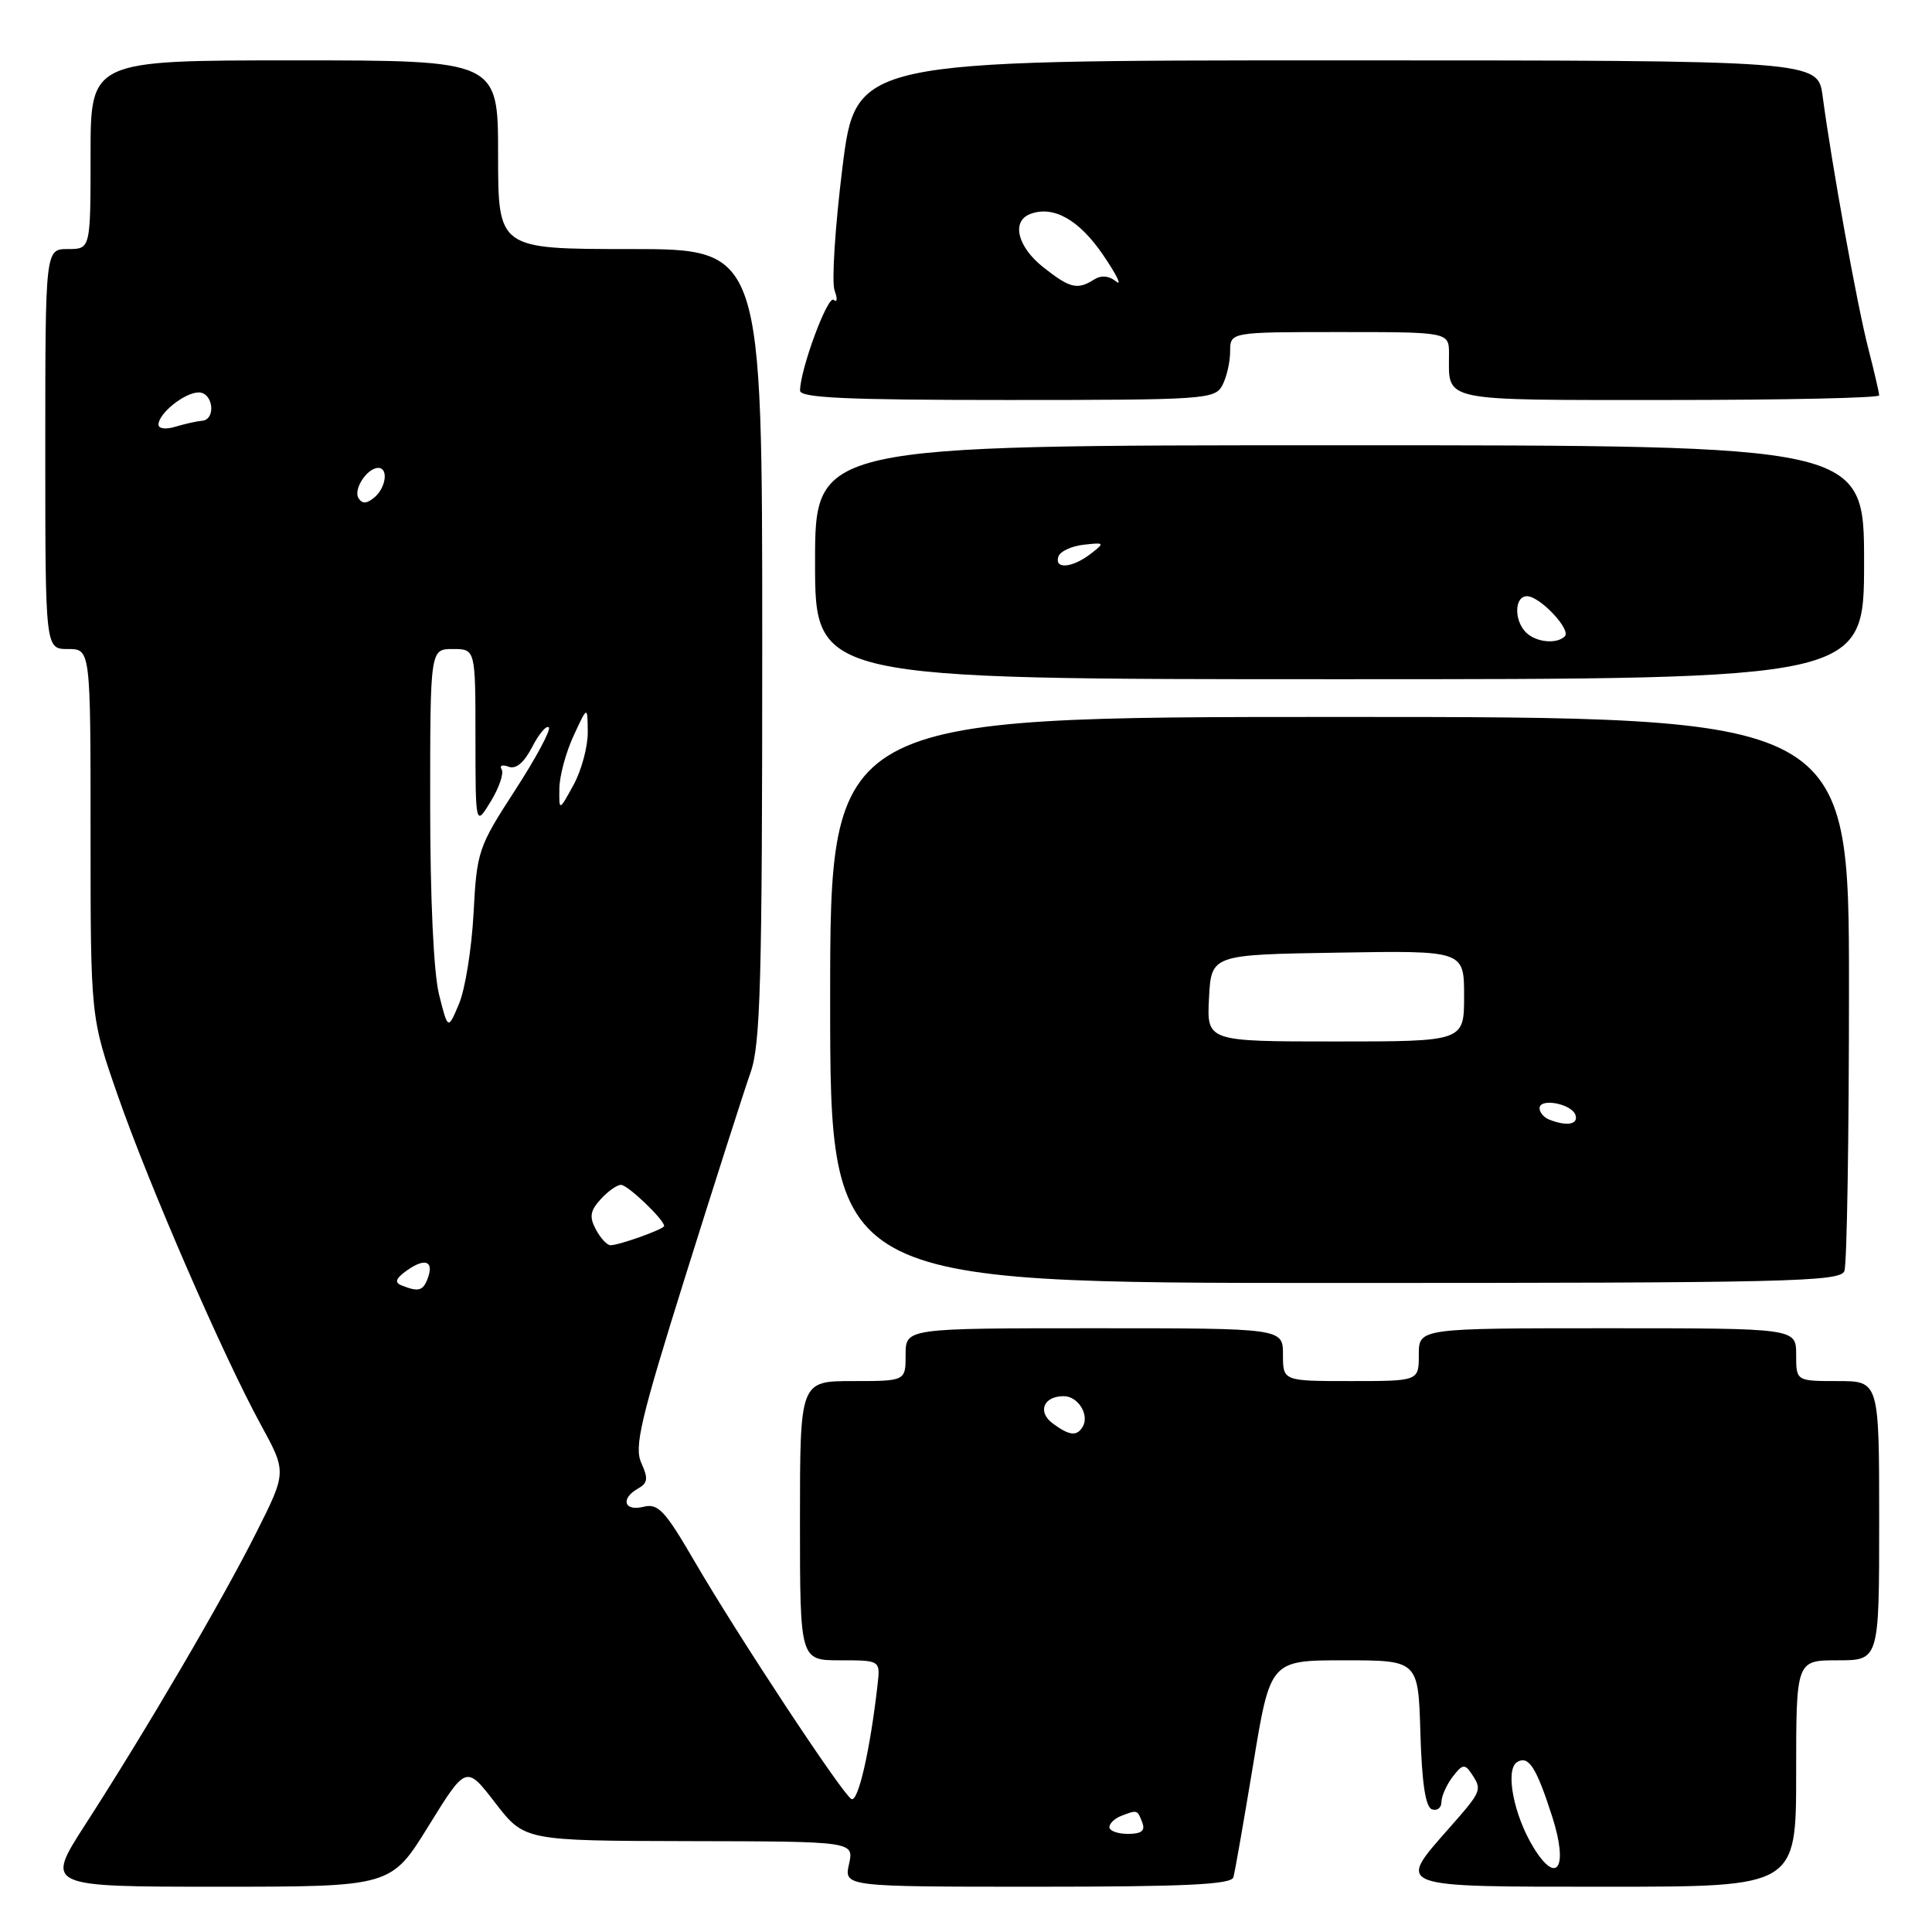 <?xml version="1.0" encoding="UTF-8" standalone="no"?>
<!DOCTYPE svg PUBLIC "-//W3C//DTD SVG 1.1//EN" "http://www.w3.org/Graphics/SVG/1.1/DTD/svg11.dtd" >
<svg xmlns="http://www.w3.org/2000/svg" xmlns:xlink="http://www.w3.org/1999/xlink" version="1.1" viewBox="0 0 256 256">
 <g >
 <path fill="currentColor"
d=" M 56.79 241.94 C 61.77 233.89 61.77 233.89 65.63 238.90 C 69.50 243.91 69.50 243.91 91.33 243.96 C 113.16 244.00 113.16 244.00 112.50 247.00 C 111.84 250.00 111.84 250.00 137.45 250.00 C 157.08 250.00 163.15 249.71 163.43 248.75 C 163.63 248.06 164.81 241.31 166.06 233.75 C 168.32 220.00 168.32 220.00 178.13 220.00 C 187.93 220.00 187.93 220.00 188.21 229.67 C 188.41 236.30 188.89 239.47 189.75 239.75 C 190.44 239.98 191.00 239.54 191.00 238.77 C 191.00 238.01 191.67 236.51 192.48 235.44 C 193.76 233.76 194.10 233.70 194.97 235.00 C 196.42 237.18 196.38 237.29 192.00 242.26 C 185.03 250.18 184.54 250.00 213.00 250.00 C 238.00 250.00 238.00 250.00 238.00 235.00 C 238.00 220.00 238.00 220.00 243.50 220.00 C 249.00 220.00 249.00 220.00 249.00 201.50 C 249.00 183.00 249.00 183.00 243.50 183.00 C 238.00 183.00 238.00 183.00 238.00 179.50 C 238.00 176.00 238.00 176.00 213.00 176.00 C 188.00 176.00 188.00 176.00 188.00 179.50 C 188.00 183.00 188.00 183.00 179.00 183.00 C 170.00 183.00 170.00 183.00 170.00 179.50 C 170.00 176.00 170.00 176.00 145.00 176.00 C 120.00 176.00 120.00 176.00 120.00 179.50 C 120.00 183.00 120.00 183.00 113.00 183.00 C 106.00 183.00 106.00 183.00 106.00 201.50 C 106.00 220.00 106.00 220.00 111.33 220.00 C 116.65 220.00 116.65 220.00 116.28 223.25 C 115.29 231.98 113.69 238.93 112.80 238.37 C 111.51 237.58 97.67 216.59 91.98 206.80 C 88.09 200.12 87.20 199.17 85.25 199.66 C 82.68 200.30 82.19 198.55 84.56 197.23 C 85.83 196.51 85.91 195.90 84.98 193.86 C 84.01 191.72 84.85 188.14 90.87 168.93 C 94.74 156.59 98.60 144.53 99.45 142.12 C 100.77 138.39 101.00 130.13 101.00 85.37 C 101.00 33.00 101.00 33.00 83.50 33.00 C 66.00 33.00 66.00 33.00 66.00 20.50 C 66.00 8.00 66.00 8.00 39.00 8.00 C 12.00 8.00 12.00 8.00 12.00 20.50 C 12.00 33.00 12.00 33.00 9.00 33.00 C 6.00 33.00 6.00 33.00 6.00 59.50 C 6.00 86.00 6.00 86.00 9.00 86.00 C 12.00 86.00 12.00 86.00 12.00 110.40 C 12.00 134.81 12.00 134.81 15.60 145.14 C 19.74 157.03 29.54 179.59 34.56 188.78 C 37.99 195.06 37.99 195.06 33.96 203.07 C 29.47 212.02 19.38 229.24 11.31 241.75 C 5.99 250.00 5.99 250.00 28.91 250.00 C 51.82 250.00 51.82 250.00 56.79 241.94 Z  M 244.39 168.42 C 244.73 167.55 245.00 150.67 245.00 130.92 C 245.00 95.00 245.00 95.00 177.50 95.00 C 110.00 95.00 110.00 95.00 110.00 132.50 C 110.00 170.00 110.00 170.00 176.89 170.00 C 236.97 170.00 243.85 169.84 244.39 168.42 Z  M 247.00 74.50 C 247.00 59.00 247.00 59.00 177.50 59.00 C 108.00 59.00 108.00 59.00 108.00 74.50 C 108.00 90.00 108.00 90.00 177.50 90.00 C 247.00 90.00 247.00 90.00 247.00 74.50 Z  M 161.96 51.07 C 162.53 50.00 163.00 47.98 163.00 46.57 C 163.00 44.00 163.00 44.00 177.50 44.00 C 192.00 44.00 192.00 44.00 192.00 46.92 C 192.00 53.31 190.51 53.00 221.11 53.00 C 236.45 53.00 249.00 52.73 249.00 52.39 C 249.00 52.06 248.35 49.25 247.55 46.14 C 246.10 40.55 242.73 21.89 241.51 12.75 C 240.88 8.00 240.88 8.00 177.14 8.00 C 113.40 8.00 113.40 8.00 111.62 22.25 C 110.65 30.09 110.18 37.40 110.59 38.50 C 110.99 39.60 110.94 40.15 110.47 39.73 C 109.70 39.03 106.05 48.86 106.01 51.75 C 106.00 52.72 112.15 53.00 133.46 53.00 C 159.60 53.00 160.98 52.91 161.96 51.07 Z  M 203.21 244.82 C 200.57 240.53 199.41 234.49 201.02 233.49 C 202.54 232.55 203.57 234.15 205.69 240.76 C 207.83 247.44 206.33 249.90 203.21 244.82 Z  M 147.00 242.11 C 147.00 241.62 147.71 240.94 148.58 240.61 C 150.71 239.79 150.71 239.79 151.36 241.50 C 151.78 242.58 151.25 243.00 149.47 243.00 C 148.11 243.00 147.00 242.60 147.00 242.11 Z  M 139.54 188.65 C 137.42 187.11 138.24 185.00 140.95 185.00 C 142.87 185.00 144.41 187.53 143.44 189.09 C 142.67 190.34 141.70 190.23 139.54 188.65 Z  M 53.18 170.31 C 52.23 169.93 52.45 169.37 53.99 168.29 C 56.38 166.62 57.55 167.13 56.65 169.46 C 56.04 171.06 55.42 171.21 53.18 170.31 Z  M 78.96 162.92 C 78.07 161.25 78.19 160.45 79.58 158.92 C 80.53 157.86 81.75 157.00 82.29 157.00 C 83.18 157.00 88.00 161.61 88.00 162.45 C 88.00 162.87 82.05 165.00 80.89 165.00 C 80.44 165.00 79.57 164.06 78.96 162.92 Z  M 58.18 131.80 C 57.46 128.96 57.00 119.04 57.00 106.56 C 57.00 86.00 57.00 86.00 60.00 86.00 C 63.00 86.00 63.00 86.00 63.00 97.75 C 63.01 109.50 63.01 109.50 65.03 106.19 C 66.14 104.37 66.79 102.46 66.47 101.95 C 66.15 101.44 66.56 101.28 67.38 101.59 C 68.36 101.97 69.43 101.07 70.51 98.99 C 71.41 97.24 72.40 96.07 72.72 96.38 C 73.03 96.70 71.01 100.45 68.24 104.73 C 63.37 112.23 63.18 112.80 62.75 121.00 C 62.50 125.67 61.64 131.07 60.83 132.99 C 59.36 136.49 59.36 136.49 58.18 131.80 Z  M 74.12 104.50 C 74.13 102.85 74.98 99.70 76.00 97.50 C 77.85 93.50 77.85 93.50 77.88 97.00 C 77.90 98.92 77.05 102.08 76.00 104.00 C 74.08 107.50 74.08 107.50 74.12 104.50 Z  M 47.50 66.00 C 46.79 64.84 48.65 62.00 50.12 62.00 C 51.50 62.00 51.15 64.63 49.59 65.93 C 48.58 66.76 47.99 66.79 47.50 66.00 Z  M 21.00 56.27 C 21.00 54.78 24.47 52.00 26.33 52.00 C 28.26 52.00 28.66 55.62 26.75 55.76 C 26.06 55.81 24.49 56.17 23.25 56.54 C 22.00 56.93 21.00 56.81 21.00 56.27 Z  M 205.25 148.34 C 204.56 148.06 204.00 147.39 204.00 146.85 C 204.00 145.44 208.26 146.25 208.76 147.75 C 209.17 149.01 207.57 149.27 205.25 148.34 Z  M 160.20 132.25 C 160.50 126.50 160.50 126.50 177.25 126.23 C 194.00 125.95 194.00 125.95 194.00 131.98 C 194.00 138.00 194.00 138.00 176.95 138.00 C 159.90 138.00 159.90 138.00 160.20 132.25 Z  M 202.20 83.80 C 200.59 82.19 200.67 79.00 202.33 79.00 C 204.04 79.00 208.23 83.44 207.34 84.32 C 206.27 85.39 203.51 85.11 202.20 83.80 Z  M 140.24 73.75 C 140.47 73.06 141.97 72.36 143.58 72.18 C 146.39 71.87 146.43 71.91 144.50 73.40 C 142.07 75.27 139.68 75.46 140.24 73.75 Z  M 138.25 35.42 C 134.82 32.71 133.98 29.33 136.50 28.36 C 139.56 27.19 142.97 29.10 146.15 33.76 C 147.93 36.37 148.72 37.96 147.91 37.31 C 146.95 36.53 145.92 36.44 144.97 37.04 C 142.75 38.44 141.79 38.21 138.25 35.42 Z "/>
</g>
</svg>